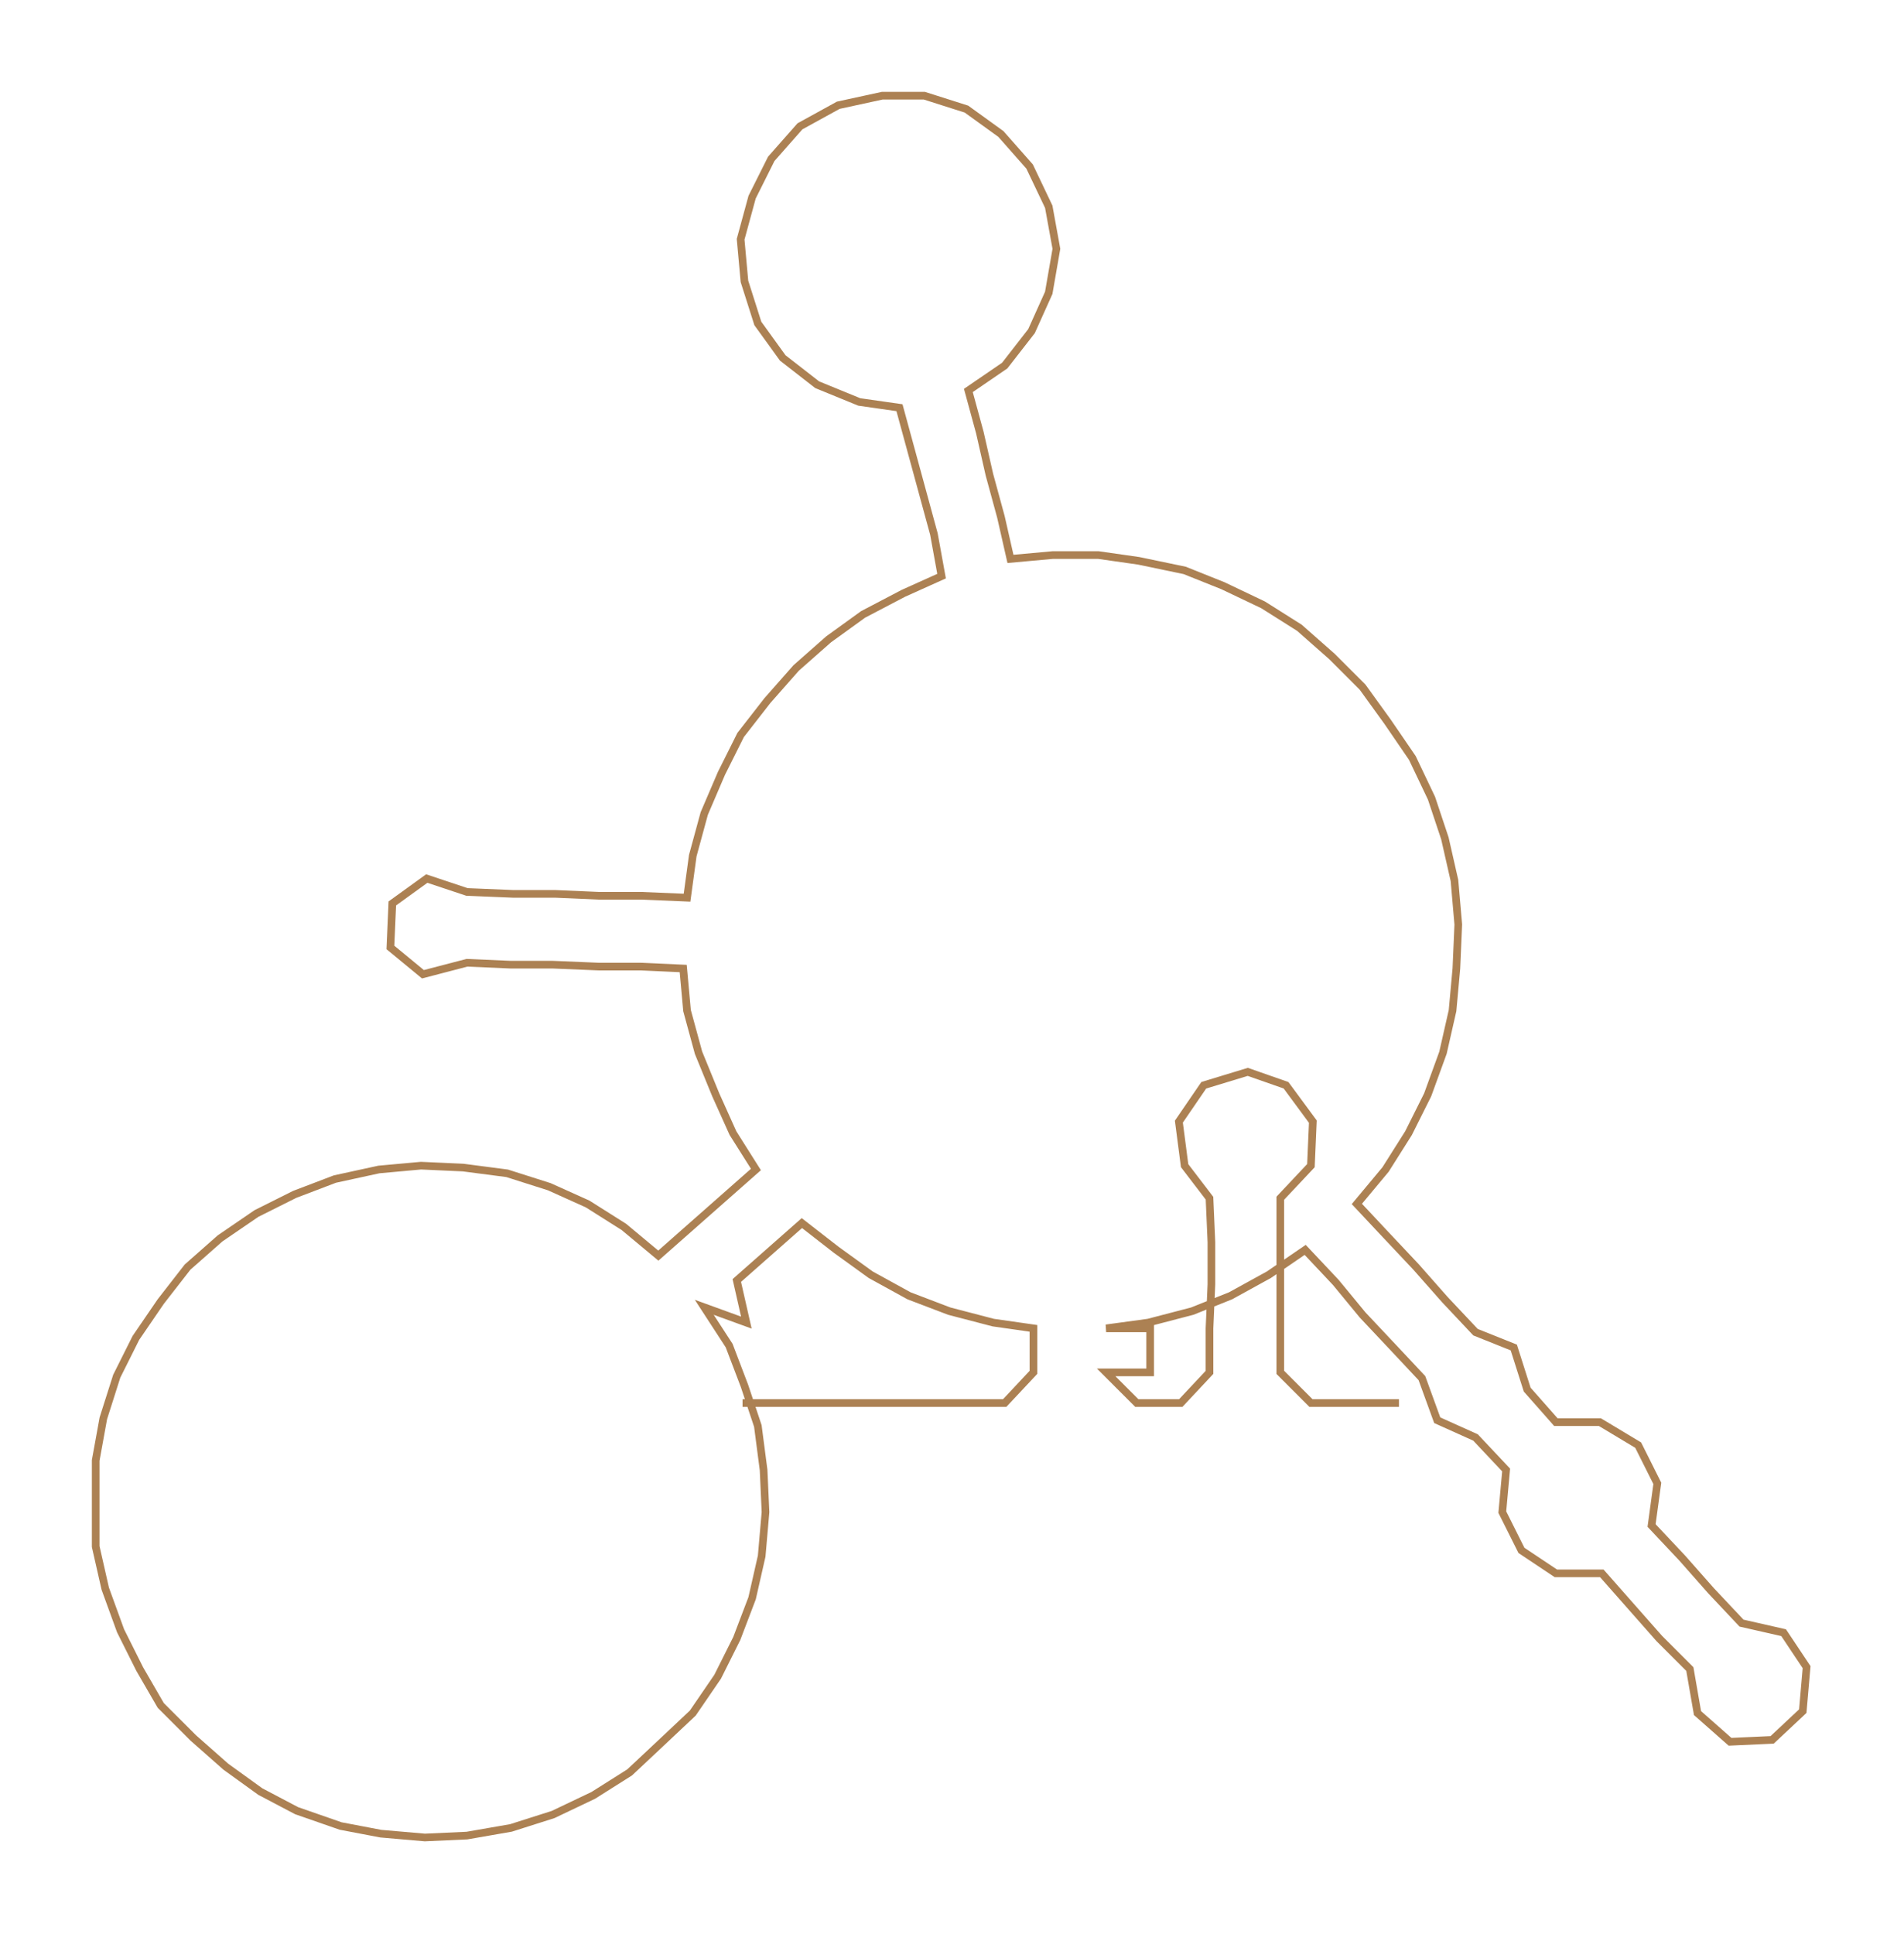<ns0:svg xmlns:ns0="http://www.w3.org/2000/svg" width="295.36px" height="300px" viewBox="0 0 994.9 1010.53"><ns0:path style="stroke:#ac8153;stroke-width:4px;fill:none;" d="M388 733 L388 733 L411 733 L434 733 L457 733 L479 733 L502 733 L525 733 L540 717 L540 694 L519 691 L496 685 L475 677 L455 666 L437 653 L419 639 L402 654 L385 669 L390 691 L368 683 L381 703 L389 724 L396 745 L399 768 L400 790 L398 813 L393 835 L385 856 L375 876 L362 895 L345 911 L329 926 L310 938 L289 948 L267 955 L244 959 L222 960 L199 958 L178 954 L155 946 L136 936 L118 923 L101 908 L84 891 L73 872 L63 852 L55 830 L50 808 L50 786 L50 763 L54 741 L61 719 L71 699 L84 680 L98 662 L115 647 L134 634 L154 624 L175 616 L198 611 L220 609 L242 610 L265 613 L287 620 L307 629 L326 641 L344 656 L361 641 L378 626 L395 611 L383 592 L374 572 L365 550 L359 528 L357 506 L335 505 L313 505 L289 504 L267 504 L244 503 L221 509 L204 495 L205 472 L223 459 L244 466 L268 467 L290 467 L313 468 L335 468 L359 469 L362 447 L368 425 L377 404 L387 384 L401 366 L416 349 L433 334 L451 321 L472 310 L492 301 L488 279 L482 257 L476 235 L470 213 L449 210 L427 201 L409 187 L396 169 L389 147 L387 125 L393 103 L403 83 L418 66 L438 55 L461 50 L483 50 L505 57 L523 70 L538 87 L548 108 L552 130 L548 153 L539 173 L525 191 L506 204 L512 226 L517 248 L523 270 L528 292 L550 290 L574 290 L595 293 L619 298 L639 306 L660 316 L679 328 L696 343 L712 359 L725 377 L738 396 L748 417 L755 438 L760 460 L762 483 L761 506 L759 528 L754 550 L746 572 L736 592 L724 611 L709 629 L724 645 L740 662 L755 679 L771 696 L791 704 L798 726 L813 743 L836 743 L856 755 L866 775 L863 797 L879 814 L894 831 L910 848 L932 853 L944 871 L942 894 L926 909 L904 910 L887 895 L883 872 L867 856 L852 839 L837 822 L813 822 L795 810 L785 790 L787 768 L771 751 L751 742 L743 720 L728 704 L712 687 L698 670 L682 653 L663 666 L643 677 L623 685 L600 691 L578 694 L601 694 L601 717 L578 717 L594 733 L617 733 L632 717 L632 694 L633 671 L633 649 L632 626 L619 609 L616 586 L629 567 L652 560 L672 567 L686 586 L685 609 L669 626 L669 649 L669 671 L669 694 L669 717 L685 733 L708 733 L731 733" /></ns0:svg>